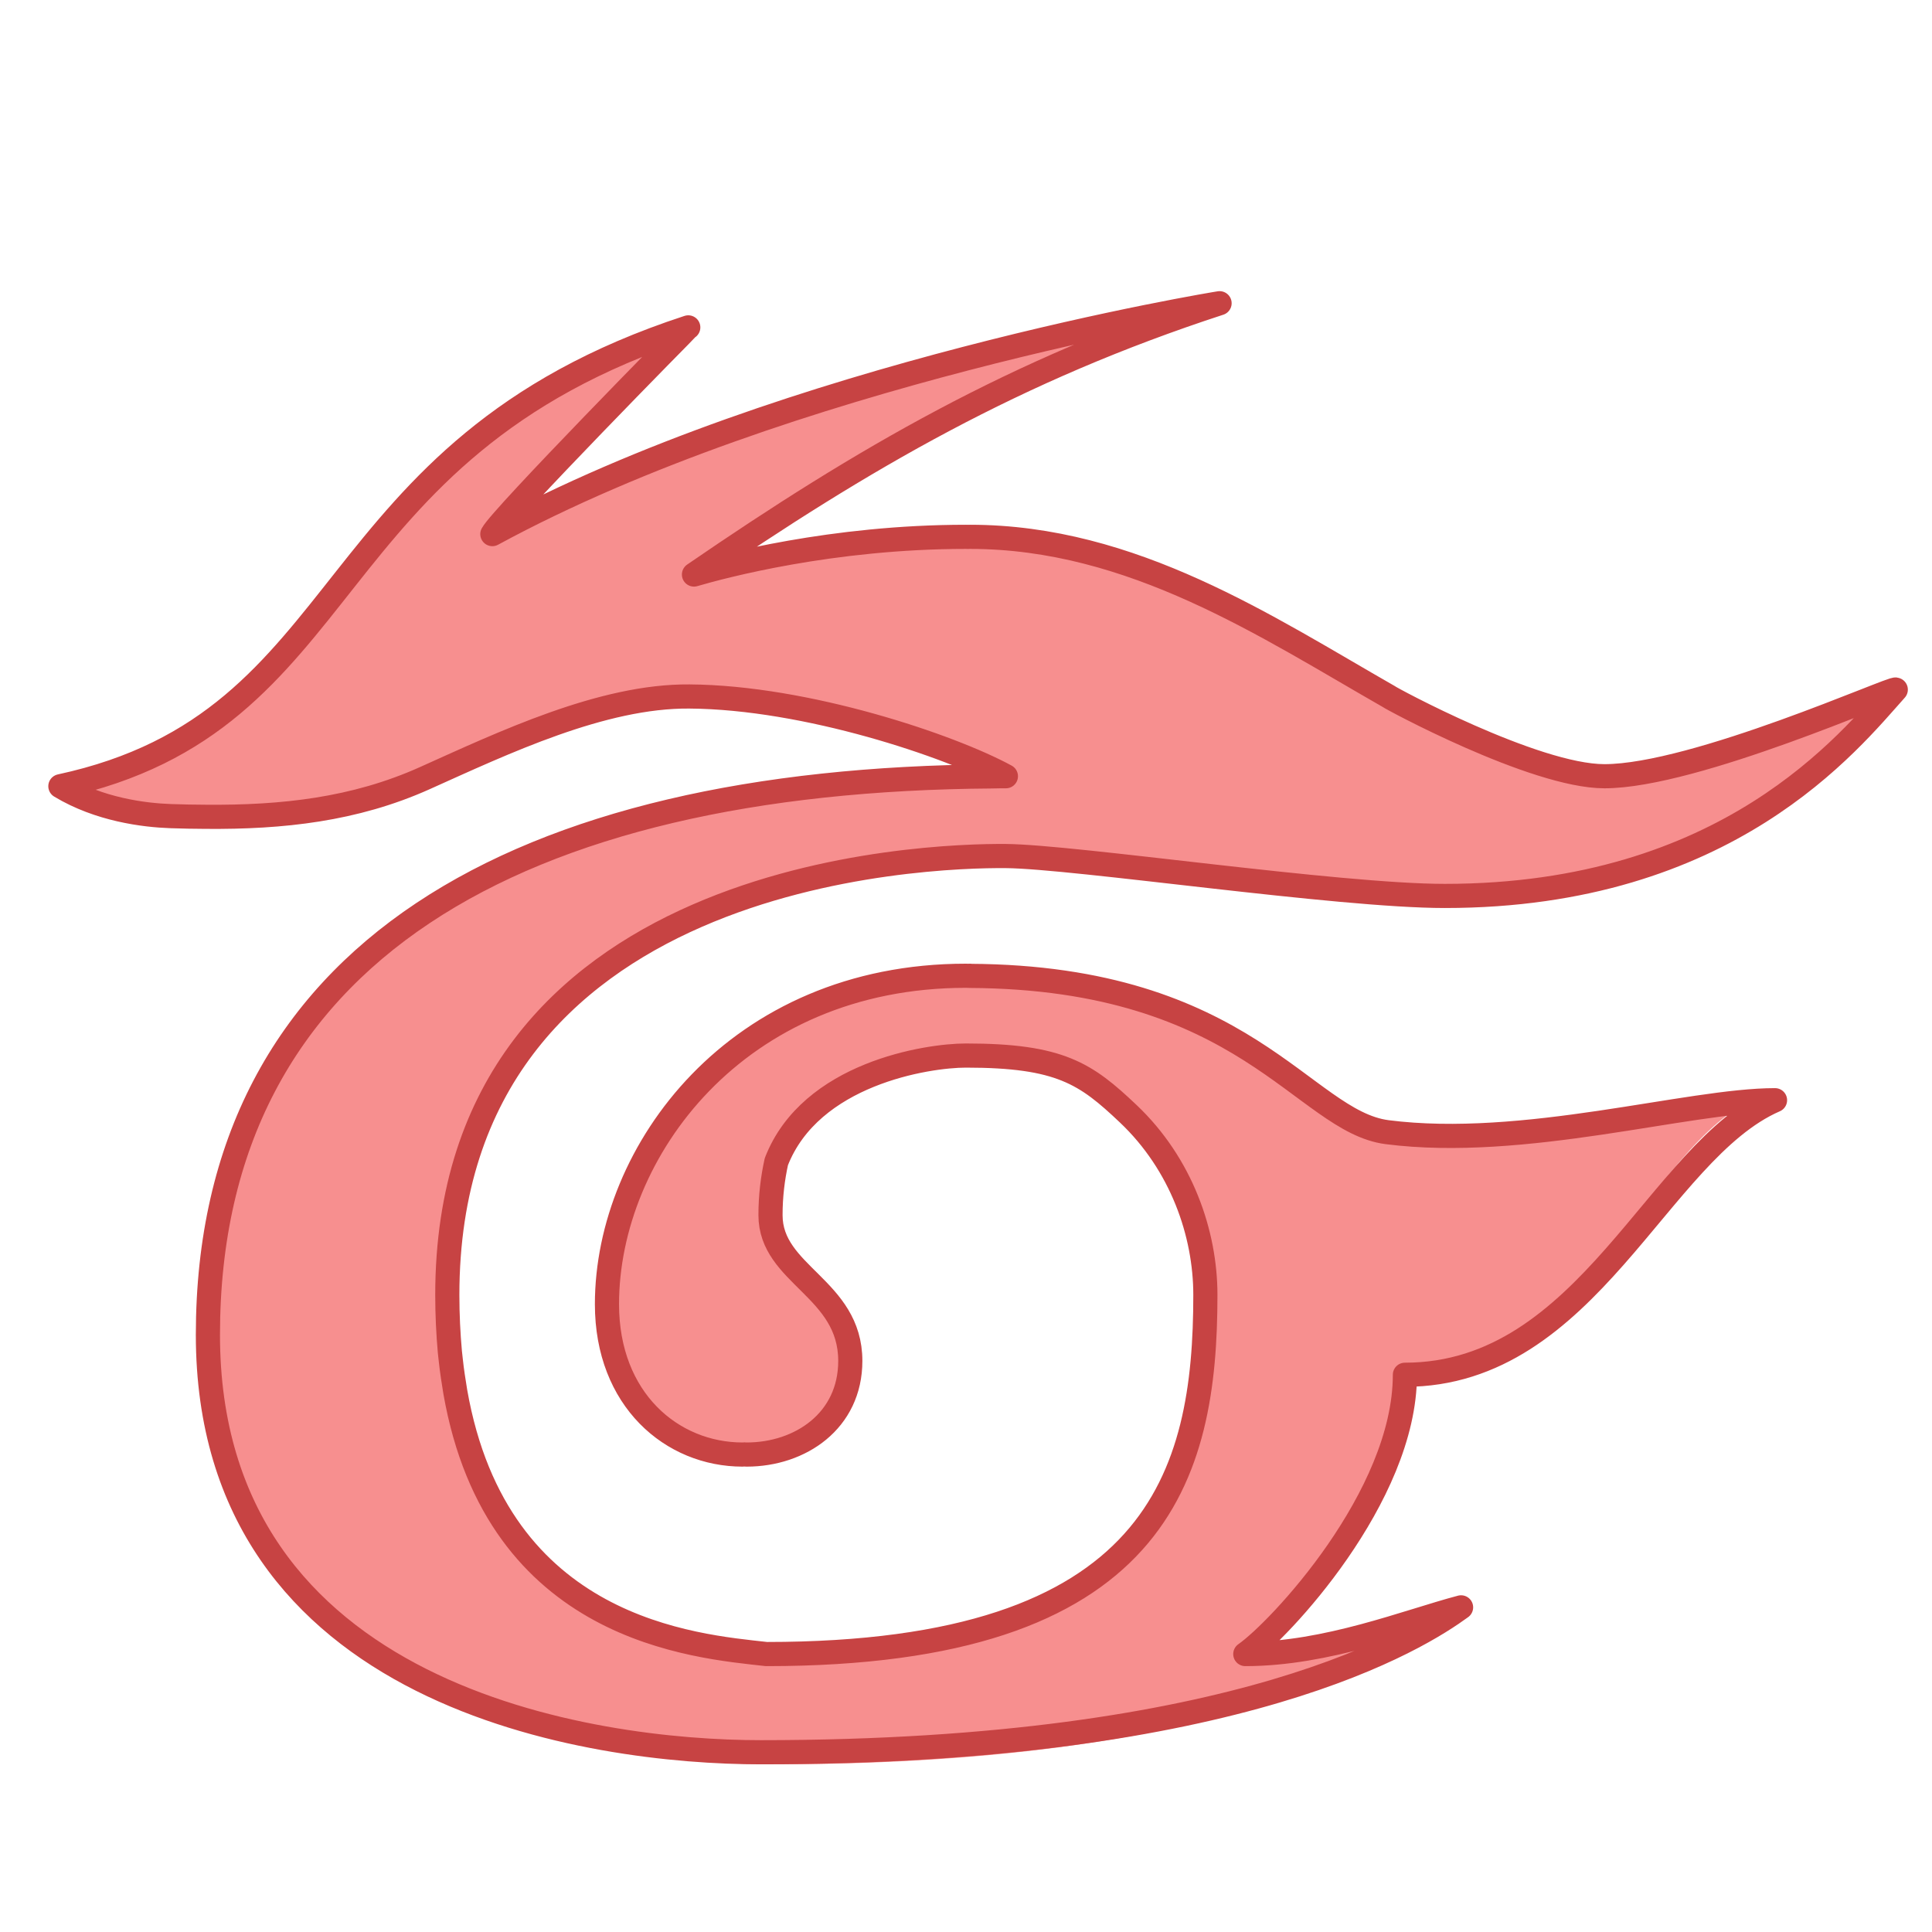 <svg xmlns="http://www.w3.org/2000/svg"  viewBox="0 0 80 80" width="80px" height="80px"><path fill="#f78f8f" d="M18.629,55.986c-0.068-0.756-0.107-1.541-0.107-2.365c0-17.606,19.862-18.202,23.13-18.174 c2.86,0.025,13.741,1.652,18.174,1.652c11.717,0,16.261-6.128,18.174-8.261c0-0.155-7.803,3.304-11.565,3.304 c-2.913,0-5.866-1.459-9.017-3.256c0.028-0.016,0.059-0.029,0.087-0.045c-5.046-2.883-10.605-6.612-17.336-6.612 c-0.045,0-0.087,0.002-0.132,0.002c-0.013,0-0.024-0.002-0.037-0.002c-5.554,0-10.095,1.218-11.264,1.561 c7.014-4.813,12.9-8.719,21.345-11.474c-0.096,0.013-17.455,3.15-29.695,9.8c0.376-0.714,3.412-4.852,8.217-8.148 c-0.113,0.037-0.217,0.077-0.329,0.115c0.054-0.038,0.106-0.077,0.161-0.115c-15.63,5.105-13.123,15.935-25.592,18.625 c1.604,0.968,3.122,1.163,4.224,1.201c0.492,0.017,0.98,0.026,1.465,0.028c3.152,0.026,6.152-0.295,9.059-1.601 c3.252-1.46,7.349-3.413,10.956-3.381c4.838,0.031,10.799,2.044,13.105,3.302c-0.153-0.001-0.354,0.001-0.577,0.007 c-19.544,0.138-32.466,7.25-32.466,23.124c0,15.055,16.424,17.784,23.391,17.784c19.95,0,26.139-4.987,27.826-6.218 c-2.224,0.585-4.884,1.652-8.261,1.652C52.938,67.54,58,62.124,58,57.057c7.6,0,10.019-9.587,14.875-11.697 c-3.588,0-9.776,2.247-15.443,1.52c-3.46-0.454-5.839-6.416-17.278-6.471c0.004-0.002,0.009-0.004,0.012-0.005 c-0.023,0-0.044,0.003-0.068,0.003c-0.035,0-0.064-0.003-0.099-0.003c-9.5,0-14.866,7.279-14.866,13.601 c0,3.954,2.692,6.225,5.617,6.225c0.021,0,0.042-0.005,0.064-0.005c0.035,0.001,0.069,0.005,0.103,0.005 c2.221,0,4.292-1.394,4.292-3.878c0-3.019-3.304-3.557-3.304-6.035c0-0.804,0.093-1.534,0.242-2.214 c1.419-3.648,6.242-4.395,7.852-4.395c3.906,0,4.968,0.752,6.716,2.407c2.206,2.087,3.197,4.957,3.197,7.506 c0,7.456-1.923,14.87-18.174,14.87c-2.945-0.33-11.15-0.946-12.886-10.861c-0.069-0.429-0.139-0.857-0.186-1.31 C18.654,56.208,18.64,56.1,18.629,55.986z"/><path fill="none" stroke="#c74343" stroke-linecap="round" stroke-linejoin="round" stroke-miterlimit="10" d="M18.629,55.986 c-0.068-0.756-0.107-1.541-0.107-2.365c0-17.606,19.862-18.202,23.13-18.174c2.86,0.025,13.741,1.652,18.174,1.652 c11.717,0,16.761-6.41,18.674-8.543c0-0.155-8.303,3.586-12.065,3.586c-2.913,0-8.958-3.285-8.93-3.301 c-5.046-2.883-10.605-6.612-17.336-6.612c-0.045,0-0.087,0.002-0.132,0.002c-0.013,0-0.024-0.002-0.037-0.002 c-5.554,0-10.095,1.218-11.264,1.561c7.014-4.813,13.319-8.479,21.764-11.234c-0.096,0.013-17.873,2.91-30.113,9.56 c0.376-0.714,8.058-8.522,8.113-8.56c-15.63,5.105-13.531,16.31-26,19c1.604,0.968,3.465,1.2,4.567,1.238 c0.492,0.017,0.98,0.026,1.465,0.028c3.152,0.026,6.152-0.295,9.059-1.601c3.252-1.46,7.349-3.413,10.956-3.381 c4.838,0.031,10.799,2.044,13.105,3.302c-0.153-0.001-0.354,0.001-0.577,0.007c-19.544,0.138-32.466,7.25-32.466,23.124 c0,15.055,15.924,17.284,22.891,17.284c19.95,0,27.313-4.769,29-6c-2.224,0.585-5.558,1.934-8.935,1.934 c1.373-0.95,6.609-6.498,6.609-11.565c7.6,0,10.47-9.259,15.326-11.369c-3.588,0-10.401,2.05-16.068,1.323 c-3.46-0.454-5.839-6.416-17.278-6.471c0.004-0.002,0.009-0.004,0.012-0.005c-0.023,0-0.044,0.003-0.068,0.003 c-0.035,0-0.064-0.003-0.099-0.003c-9.5,0-14.866,7.279-14.866,13.601c0,3.954,2.692,6.225,5.617,6.225 c0.021,0,0.042-0.005,0.064-0.005c0.035,0.001,0.069,0.005,0.103,0.005c2.221,0,4.292-1.394,4.292-3.878 c0-3.019-3.304-3.557-3.304-6.035c0-0.804,0.093-1.534,0.242-2.214c1.419-3.648,6.242-4.395,7.852-4.395 c3.906,0,4.968,0.752,6.716,2.407c2.206,2.087,3.197,4.957,3.197,7.506c0,7.456-1.923,14.87-18.174,14.87 c-2.945-0.33-11.15-0.946-12.886-10.861c-0.069-0.429-0.139-0.857-0.186-1.31C18.654,56.208,18.64,56.1,18.629,55.986z"/></svg>